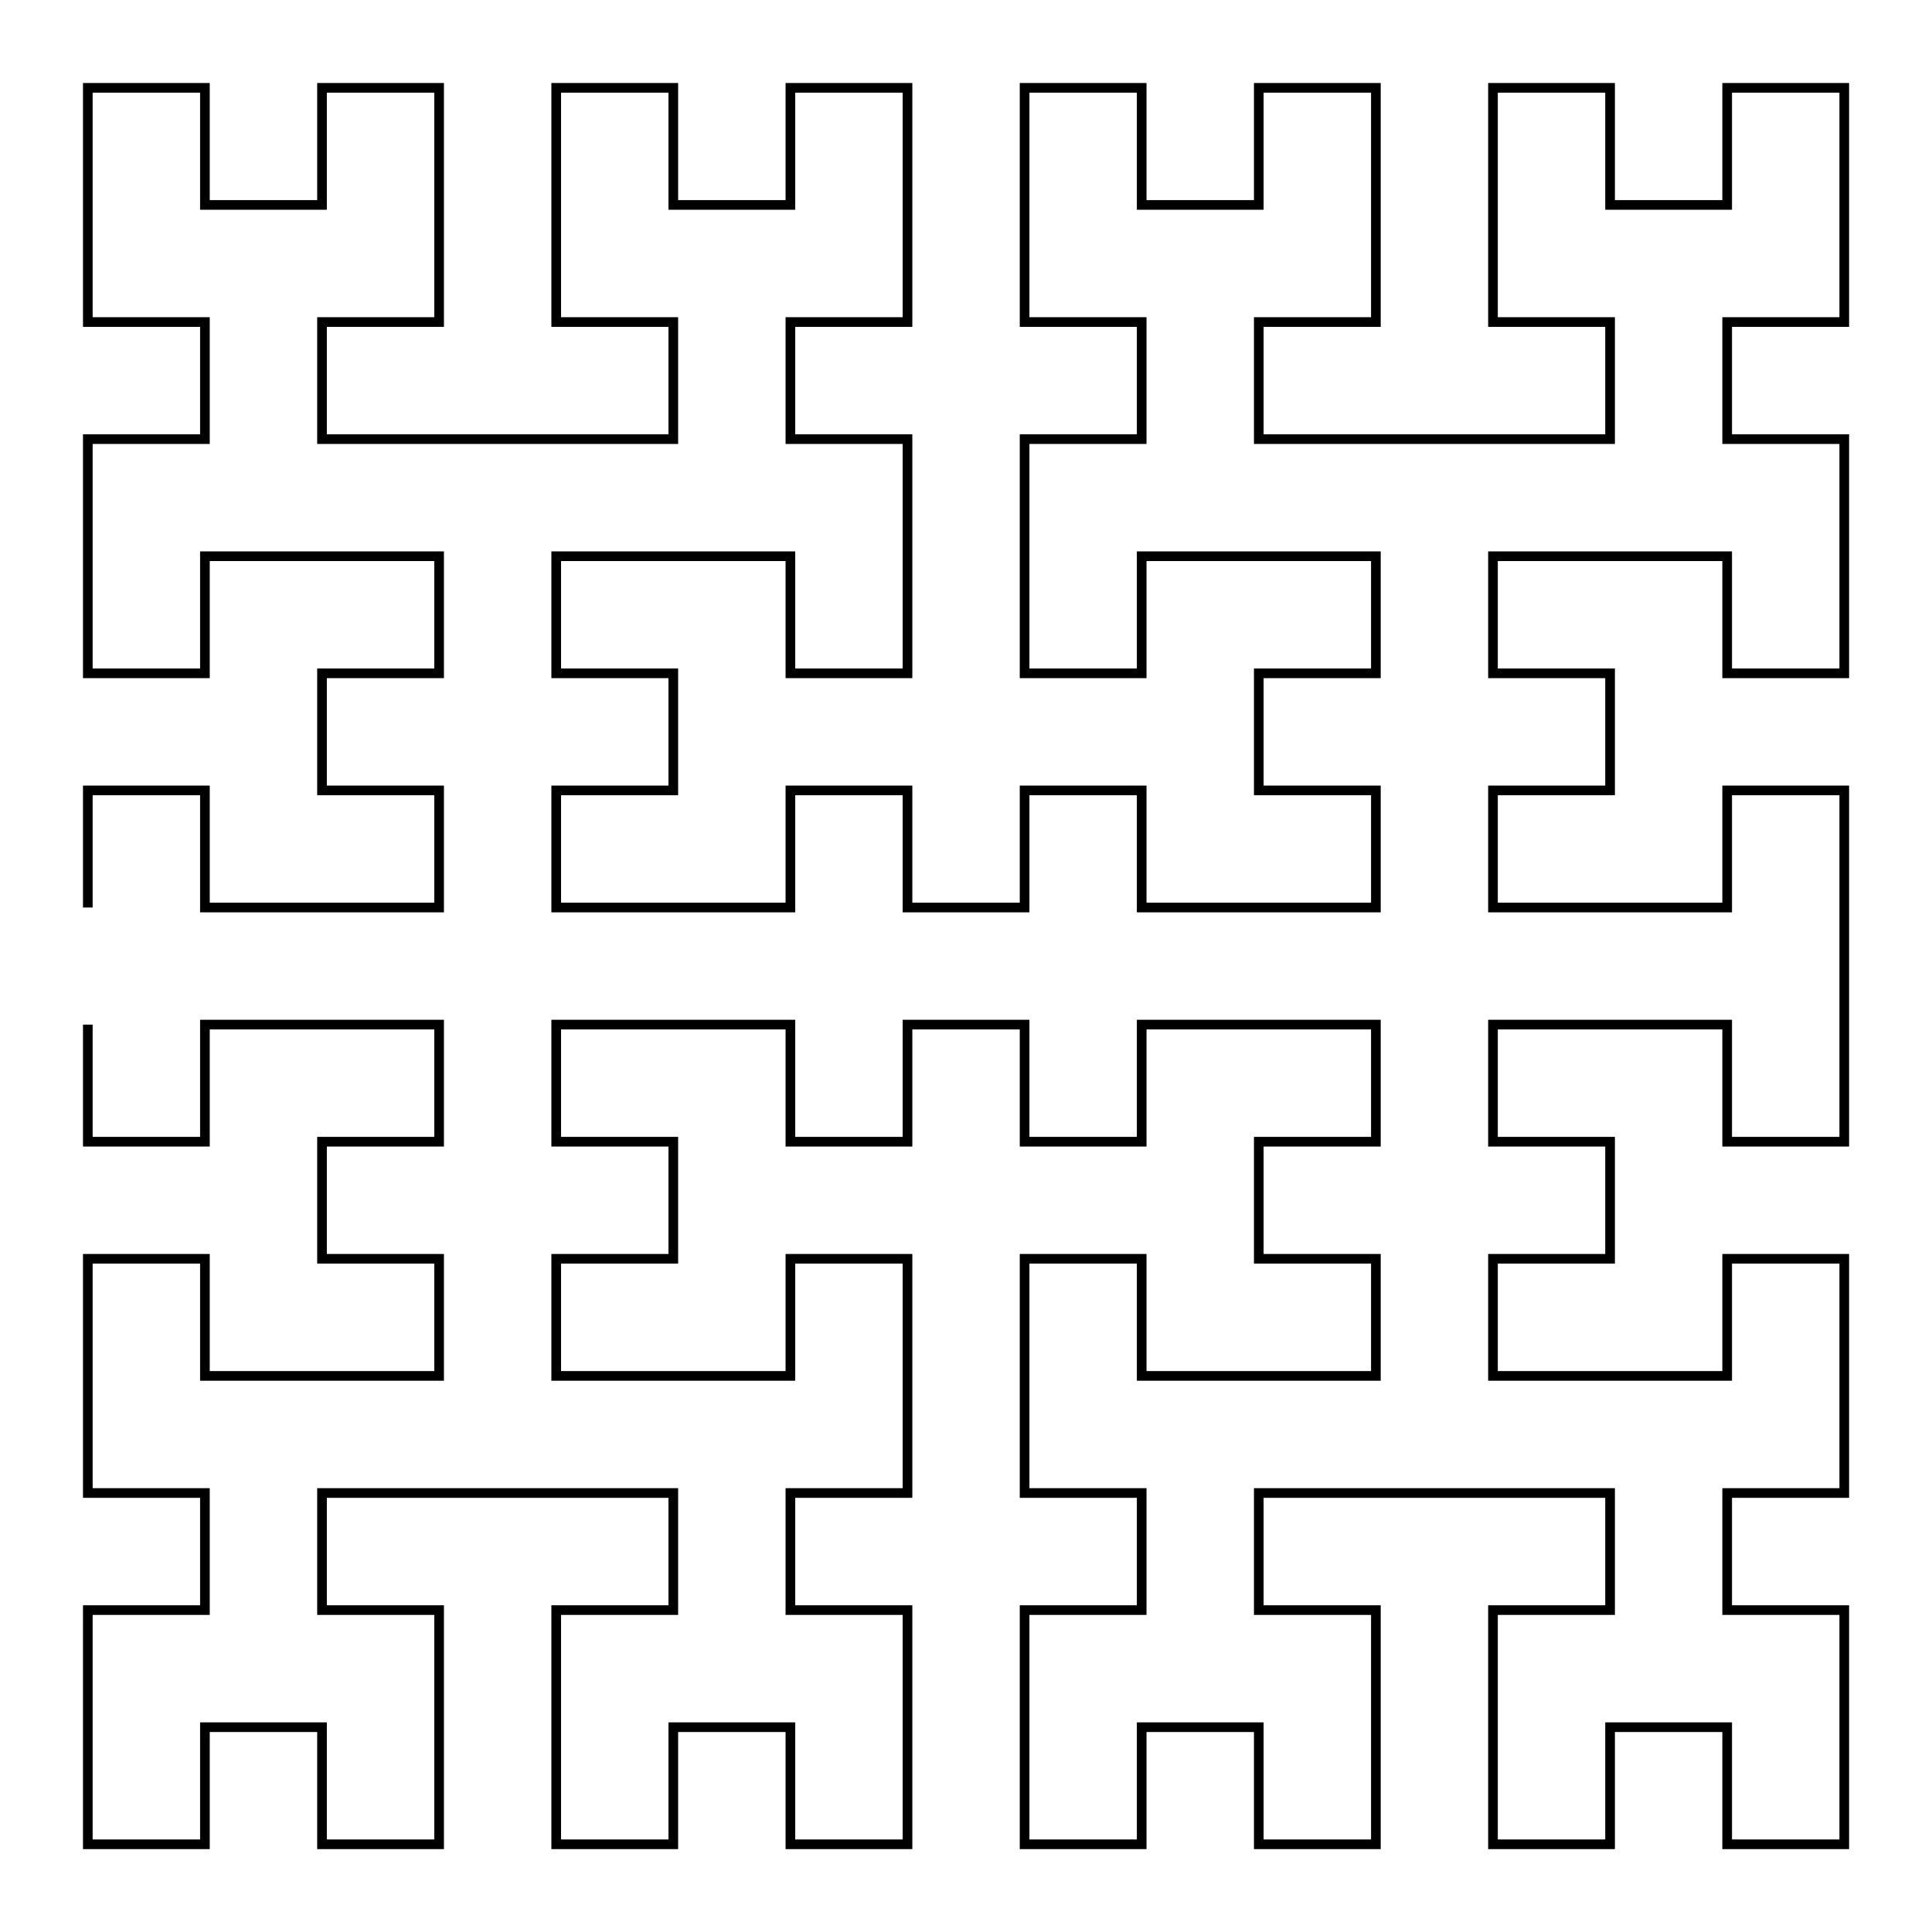 <svg xmlns="http://www.w3.org/2000/svg" width="100.0" height="100.0" viewBox="-5.00 -51.67 110.00 110.00">
<g fill="none" stroke="black" stroke-width="0.075%" transform="translate(0, 6.667) scale(6.667, -6.667)">
<polyline points="0.00,0.00 0.00,-1.00 1.00,-1.00 1.00,0.00 2.00,0.00 3.00,0.00 3.00,-1.00 2.00,-1.00 2.00,-2.00 3.00,-2.00 3.00,-3.00 2.00,-3.00 1.00,-3.00 1.00,-2.00 -0.00,-2.00 -0.00,-3.00 -0.00,-4.00 1.00,-4.00 1.00,-5.00 0.00,-5.00 0.00,-6.00 0.00,-7.00 1.00,-7.00 1.00,-6.00 2.00,-6.00 2.00,-7.00 3.00,-7.00 3.00,-6.00 3.00,-5.00 2.00,-5.00 2.00,-4.00 3.00,-4.00 4.00,-4.00 5.00,-4.00 5.00,-5.00 4.00,-5.00 4.00,-6.00 4.00,-7.00 5.00,-7.00 5.00,-6.00 6.00,-6.00 6.00,-7.00 7.00,-7.00 7.00,-6.00 7.00,-5.00 6.00,-5.00 6.00,-4.00 7.00,-4.00 7.00,-3.00 7.00,-2.00 6.00,-2.00 6.00,-3.00 5.00,-3.00 4.00,-3.00 4.00,-2.00 5.00,-2.00 5.00,-1.00 4.00,-1.00 4.00,0.00 5.00,0.00 6.00,0.00 6.00,-1.00 7.00,-1.00 7.00,0.00 8.00,0.00 8.00,-1.00 9.00,-1.00 9.00,0.00 10.00,0.00 11.00,0.00 11.00,-1.00 10.00,-1.00 10.00,-2.00 11.00,-2.00 11.00,-3.00 10.00,-3.00 9.00,-3.00 9.00,-2.00 8.00,-2.00 8.00,-3.00 8.00,-4.00 9.00,-4.00 9.00,-5.00 8.00,-5.00 8.00,-6.00 8.00,-7.00 9.00,-7.00 9.00,-6.00 10.00,-6.00 10.00,-7.00 11.00,-7.00 11.00,-6.00 11.00,-5.00 10.00,-5.00 10.00,-4.00 11.00,-4.00 12.00,-4.00 13.00,-4.00 13.00,-5.00 12.00,-5.00 12.00,-6.00 12.00,-7.00 13.00,-7.00 13.00,-6.00 14.00,-6.00 14.00,-7.00 15.00,-7.00 15.00,-6.00 15.00,-5.00 14.00,-5.00 14.00,-4.00 15.00,-4.00 15.00,-3.00 15.00,-2.00 14.00,-2.00 14.00,-3.00 13.00,-3.00 12.00,-3.00 12.00,-2.00 13.00,-2.00 13.00,-1.00 12.00,-1.00 12.00,0.00 13.00,0.00 14.00,0.00 14.00,-1.00 15.00,-1.00 15.00,0.00 15.00,1.00 15.00,2.00 14.00,2.00 14.00,1.00 13.00,1.00 12.00,1.00 12.00,2.00 13.00,2.00 13.00,3.00 12.00,3.00 12.00,4.00 13.00,4.00 14.00,4.00 14.00,3.00 15.00,3.00 15.00,4.00 15.00,5.00 14.00,5.00 14.00,6.00 15.00,6.00 15.00,7.00 15.00,8.00 14.00,8.00 14.00,7.00 13.00,7.00 13.00,8.00 12.00,8.00 12.00,7.00 12.00,6.00 13.00,6.00 13.00,5.00 12.00,5.00 11.00,5.00 10.00,5.00 10.00,6.00 11.00,6.00 11.00,7.00 11.00,8.00 10.00,8.00 10.00,7.00 9.00,7.00 9.00,8.00 8.00,8.00 8.00,7.00 8.00,6.00 9.00,6.00 9.00,5.00 8.00,5.00 8.00,4.00 8.00,3.00 9.00,3.00 9.00,4.00 10.00,4.00 11.00,4.00 11.00,3.00 10.00,3.00 10.00,2.00 11.00,2.00 11.00,1.00 10.00,1.00 9.00,1.00 9.00,2.00 8.00,2.00 8.00,1.00 7.00,1.00 7.00,2.00 6.00,2.00 6.00,1.00 5.00,1.00 4.00,1.00 4.00,2.00 5.00,2.00 5.00,3.00 4.00,3.00 4.00,4.00 5.00,4.00 6.00,4.00 6.00,3.00 7.00,3.00 7.00,4.00 7.00,5.00 6.00,5.00 6.00,6.00 7.00,6.00 7.00,7.00 7.00,8.00 6.00,8.00 6.00,7.00 5.00,7.00 5.00,8.00 4.00,8.00 4.00,7.00 4.00,6.00 5.00,6.00 5.00,5.00 4.00,5.00 3.00,5.00 2.00,5.00 2.00,6.00 3.00,6.00 3.00,7.00 3.00,8.00 2.00,8.00 2.00,7.00 1.00,7.00 1.00,8.00 -0.00,8.00 -0.00,7.00 -0.00,6.00 1.00,6.00 1.00,5.00 -0.00,5.00 -0.00,4.00 -0.00,3.00 1.00,3.00 1.00,4.00 2.00,4.00 3.00,4.00 3.00,3.00 2.00,3.00 2.00,2.00 3.00,2.00 3.00,1.00 2.00,1.00 1.00,1.00 1.00,2.00 -0.00,2.00 -0.00,1.00" />
</g>
</svg>